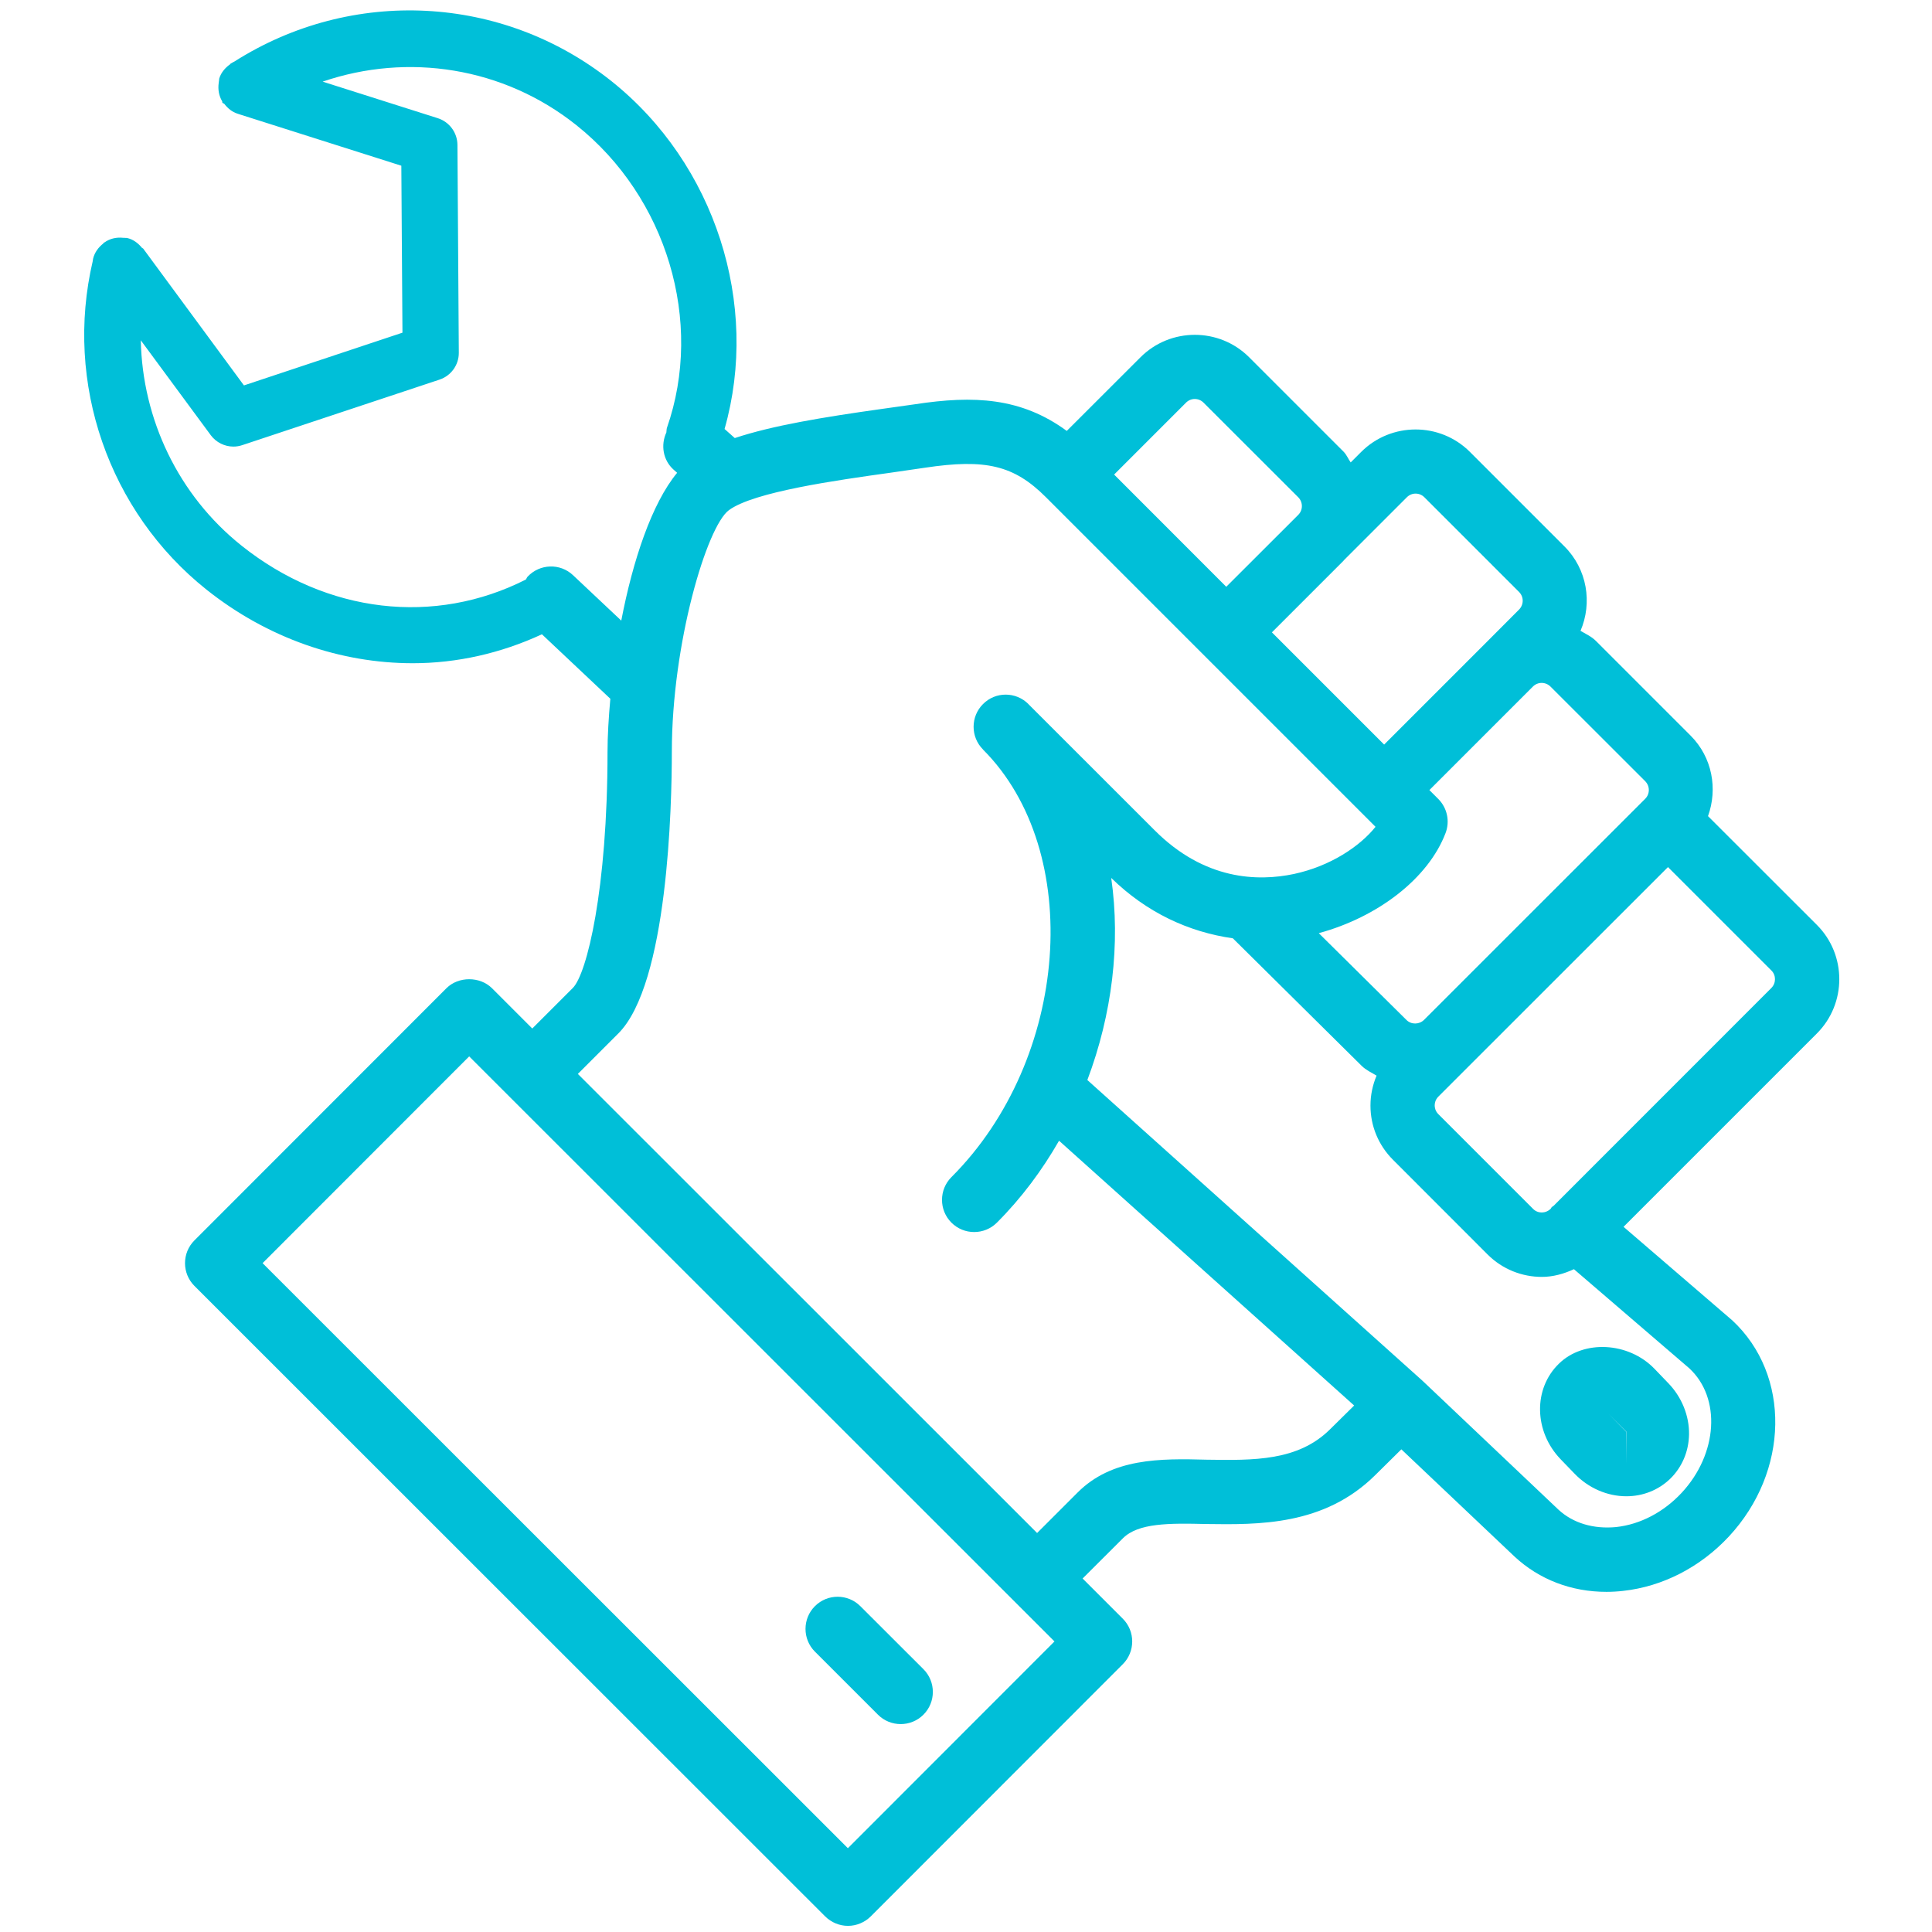 <?xml version="1.0" encoding="UTF-8" standalone="no"?>
<!-- Created with Inkscape (http://www.inkscape.org/) -->

<svg
   xmlns:dc="http://purl.org/dc/elements/1.1/"
   xmlns:cc="http://creativecommons.org/ns#"
   xmlns:rdf="http://www.w3.org/1999/02/22-rdf-syntax-ns#"
   xmlns:svg="http://www.w3.org/2000/svg"
   xmlns="http://www.w3.org/2000/svg"
   xmlns:sodipodi="http://sodipodi.sourceforge.net/DTD/sodipodi-0.dtd"
   xmlns:inkscape="http://www.inkscape.org/namespaces/inkscape"
   width="200"
   height="200"
   viewBox="0 0 52.917 52.917"
   version="1.1"
   id="svg8"
   inkscape:version="0.92.3 (2405546, 2018-03-11)"
   sodipodi:docname="tools.svg">
  <defs
     id="defs2">
    <style
       id="style1621">.cls-1{fill:#00bfd8;}</style>
    <style
       id="style1686">.cls-1{fill:#00bfd8;}</style>
    <style
       id="style1837">.cls-1{fill:#00bfd8;}</style>
  </defs>
  <sodipodi:namedview
     id="base"
     pagecolor="#ffffff"
     bordercolor="#666666"
     borderopacity="1.0"
     inkscape:pageopacity="0.0"
     inkscape:pageshadow="2"
     inkscape:zoom="2.8"
     inkscape:cx="45.787139"
     inkscape:cy="87.434119"
     inkscape:document-units="mm"
     inkscape:current-layer="g851"
     showgrid="false"
     inkscape:window-width="1920"
     inkscape:window-height="1017"
     inkscape:window-x="-8"
     inkscape:window-y="-8"
     inkscape:window-maximized="1"
     units="px" />
  <g
     inkscape:label="Capa 1"
     inkscape:groupmode="layer"
     id="layer1"
     transform="translate(0,-244.083)">
    <g
       id="g851"
       transform="matrix(0.176,0,0,0.176,36.248,242.387)"
       style="fill:#00bfd8;fill-opacity:1;stroke:none;stroke-opacity:1">
      <g
         id="g1770"
         transform="matrix(12.51,0,0,12.51,-551.674,0.235)">
        <g
           id="g1750"
           transform="translate(27.599,0.795)">
          <path
             id="path1744"
             d="M 21.284,10.109 C 21.406,9.771 21.338,9.379 21.068,9.108 L 19.891,7.931 C 19.834,7.874 19.764,7.843 19.698,7.804 19.847,7.456 19.782,7.038 19.498,6.754 L 18.321,5.577 c -0.372,-0.371 -0.978,-0.37 -1.35,0 L 16.839,5.709 C 16.808,5.666 16.79,5.616 16.752,5.577 L 15.575,4.4 c -0.372,-0.371 -0.978,-0.371 -1.35,0 L 13.307,5.317 C 12.738,4.9 12.148,4.874 11.422,4.985 L 11.01,5.043 C 10.27,5.147 9.646,5.25 9.177,5.406 L 9.05,5.293 C 9.49,3.746 8.936,1.997 7.643,0.966 6.288,-0.114 4.413,-0.205 2.954,0.721 2.941,0.727 2.93,0.734 2.918,0.741 2.913,0.744 2.908,0.746 2.904,0.749 2.901,0.75 2.901,0.754 2.899,0.756 2.839,0.799 2.788,0.856 2.764,0.932 2.761,0.941 2.763,0.951 2.761,0.96 2.758,0.971 2.759,0.979 2.757,0.99 2.746,1.071 2.76,1.149 2.8,1.216 c 0.003,0.005 0,0.012 0.003,0.018 0.006,0.008 0.017,0.008 0.024,0.015 0.042,0.054 0.095,0.1 0.165,0.122 L 3.02,1.38 c 0.003,0.001 0.006,0.002 0.009,0.003 l 2,0.635 L 5.043,4.095 3.071,4.751 1.817,3.048 C 1.813,3.044 1.807,3.044 1.803,3.04 1.756,2.982 1.695,2.935 1.618,2.917 1.611,2.915 1.604,2.917 1.597,2.916 1.587,2.914 1.58,2.916 1.57,2.915 1.484,2.905 1.402,2.925 1.335,2.973 1.333,2.974 1.33,2.973 1.328,2.975 1.324,2.978 1.325,2.983 1.322,2.985 1.262,3.032 1.214,3.095 1.195,3.173 1.193,3.183 1.192,3.193 1.19,3.202 c 0,10e-4 0,0.002 0,0.003 -0.355,1.515 0.197,3.116 1.416,4.087 0.76,0.605 1.667,0.915 2.565,0.915 0.551,0 1.097,-0.124 1.607,-0.36 L 7.629,8.649 C 7.608,8.883 7.594,9.111 7.594,9.311 c 0,1.709 -0.257,2.762 -0.432,2.936 L 6.658,12.751 6.156,12.249 c -0.15,-0.148 -0.416,-0.148 -0.565,0 l -3.136,3.138 c -0.156,0.156 -0.156,0.41 0,0.566 l 7.847,7.844 c 0.075,0.074 0.177,0.117 0.283,0.117 0.106,0 0.208,-0.043 0.283,-0.117 l 3.136,-3.138 c 0.156,-0.156 0.156,-0.41 0,-0.566 l -0.5,-0.5 0.502,-0.501 c 0.19,-0.19 0.576,-0.188 1.03,-0.177 0.657,0.009 1.47,0.022 2.106,-0.606 l 0.327,-0.323 1.408,1.334 c 0.309,0.287 0.708,0.439 1.144,0.439 0.068,0 0.137,-0.004 0.207,-0.012 0.492,-0.054 0.959,-0.294 1.316,-0.677 0.75,-0.807 0.773,-2.008 0.042,-2.688 l -1.353,-1.164 2.405,-2.405 c 0.372,-0.372 0.372,-0.979 0,-1.351 z m -1.959,-1.611 1.177,1.176 c 0.061,0.061 0.061,0.16 0,0.22 l -2.747,2.746 -0.004,0.004 c -0.06,0.059 -0.158,0.06 -0.217,0.002 l -1.092,-1.081 c 0.736,-0.2 1.362,-0.681 1.577,-1.245 0.056,-0.147 0.021,-0.313 -0.091,-0.425 l -0.11,-0.11 1.287,-1.287 c 0.061,-0.062 0.159,-0.061 0.22,0 z m -2.573,-1.57 0.785,-0.785 c 0.061,-0.062 0.159,-0.061 0.219,0 l 1.177,1.177 c 0.061,0.061 0.061,0.158 0,0.22 l -0.39,0.391 c 0,0 -10e-4,0.001 -10e-4,0.001 L 17.255,9.219 15.859,7.823 16.752,6.93 c -10e-4,-10e-4 0,-10e-4 0,-0.002 z M 14.79,4.966 c 0.061,-0.062 0.159,-0.061 0.219,0 l 1.177,1.176 c 0.061,0.061 0.061,0.16 0,0.22 L 15.291,7.256 13.896,5.86 Z M 7.166,7.113 C 7.005,6.96 6.752,6.969 6.601,7.129 6.59,7.14 6.587,7.154 6.578,7.166 5.444,7.741 4.104,7.591 3.042,6.745 2.254,6.117 1.808,5.171 1.788,4.19 l 0.871,1.181 c 0.067,0.09 0.173,0.141 0.281,0.141 0.037,0 0.074,-0.006 0.11,-0.018 L 5.504,4.679 C 5.648,4.631 5.745,4.496 5.744,4.345 L 5.727,1.759 C 5.726,1.607 5.627,1.473 5.483,1.427 L 4.05,0.972 C 5.11,0.61 6.299,0.79 7.206,1.513 8.332,2.41 8.795,3.958 8.333,5.279 8.327,5.298 8.329,5.317 8.326,5.336 8.254,5.492 8.283,5.681 8.417,5.8 L 8.46,5.838 C 8.145,6.219 7.909,6.928 7.765,7.677 Z m 3.418,15.835 -7.281,-7.278 2.57,-2.572 7.281,7.278 z m 5.996,-5.209 c -0.398,0.393 -0.945,0.385 -1.532,0.376 -0.582,-0.016 -1.18,-0.02 -1.608,0.41 L 12.938,19.027 7.225,13.316 7.728,12.813 C 8.346,12.196 8.394,9.976 8.394,9.311 8.394,7.962 8.83,6.504 9.104,6.303 9.414,6.075 10.441,5.931 11.122,5.836 l 0.42,-0.061 c 0.757,-0.114 1.109,-0.03 1.506,0.367 l 4.1,4.1 c -0.194,0.242 -0.559,0.489 -1.016,0.587 -0.447,0.094 -1.111,0.079 -1.733,-0.545 L 12.83,8.716 c 0,0 0,0 0,-10e-4 -0.156,-0.156 -0.409,-0.157 -0.565,0 -0.156,0.156 -0.156,0.409 0,0.565 v 0.001 c 1.266,1.267 1.075,3.852 -0.393,5.319 -0.156,0.156 -0.156,0.41 0,0.566 0.078,0.078 0.18,0.117 0.283,0.117 0.103,0 0.205,-0.039 0.283,-0.117 0.306,-0.306 0.562,-0.651 0.773,-1.019 l 3.671,3.294 z m 4.472,-0.76 c 0.397,0.369 0.354,1.063 -0.095,1.547 -0.225,0.242 -0.515,0.394 -0.816,0.427 -0.281,0.027 -0.535,-0.048 -0.717,-0.216 l -1.676,-1.589 c 0,0 0,0 0,0 0,0 0,0 0,0 l -0.017,-0.016 -4.168,-3.74 c 0.308,-0.817 0.415,-1.695 0.297,-2.514 0.44,0.43 0.96,0.672 1.513,0.751 l 1.603,1.587 c 0.055,0.054 0.122,0.083 0.185,0.121 -0.049,0.117 -0.076,0.242 -0.076,0.373 0,0.255 0.1,0.494 0.28,0.674 l 1.177,1.178 c 0.186,0.186 0.431,0.279 0.675,0.279 0.138,0 0.272,-0.037 0.399,-0.096 z m 1.02,-4.732 -2.707,2.708 c -0.009,0.008 -0.02,0.012 -0.028,0.022 -0.004,0.004 -0.005,0.01 -0.008,0.014 l -0.003,0.003 c -0.061,0.06 -0.159,0.062 -0.219,0 l -1.178,-1.178 c -0.039,-0.039 -0.045,-0.085 -0.045,-0.108 0,-0.024 0.006,-0.07 0.045,-0.109 l 0.393,-0.393 c 0,0 0.001,-10e-4 0.001,-10e-4 l 2.463,-2.462 1.287,1.287 c 0.059,0.058 0.059,0.157 -0.001,0.217 z"
             inkscape:connector-curvature="0" />
          <path
             id="path1746"
             d="m 10.958,21.287 c 0.078,0.078 0.18,0.117 0.283,0.117 0.103,0 0.205,-0.039 0.283,-0.117 0.156,-0.156 0.156,-0.41 0,-0.566 l -0.785,-0.784 c -0.156,-0.156 -0.409,-0.156 -0.565,0 -0.156,0.156 -0.156,0.41 0,0.566 z"
             inkscape:connector-curvature="0" />
          <path
             id="path1748"
             d="m 19.452,18.111 0.172,0.178 c 0.172,0.179 0.407,0.281 0.644,0.281 0.207,0 0.399,-0.077 0.544,-0.216 0.148,-0.144 0.232,-0.339 0.236,-0.552 0.004,-0.232 -0.09,-0.465 -0.257,-0.638 l -0.173,-0.18 C 20.296,16.65 19.737,16.62 19.43,16.92 c -0.322,0.311 -0.313,0.844 0.022,1.191 z m 0.819,-0.342 -0.003,0.4 V 17.77 l -0.227,-0.23 z"
             inkscape:connector-curvature="0" />
        </g>
      </g>
    </g>
  </g>
  <style
     id="style831"
     type="text/css">
	.st0{fill:#231F20;}
</style>
  <style
     id="style1788"
     type="text/css">
	.st0{fill:#231F20;}
</style>
</svg>
